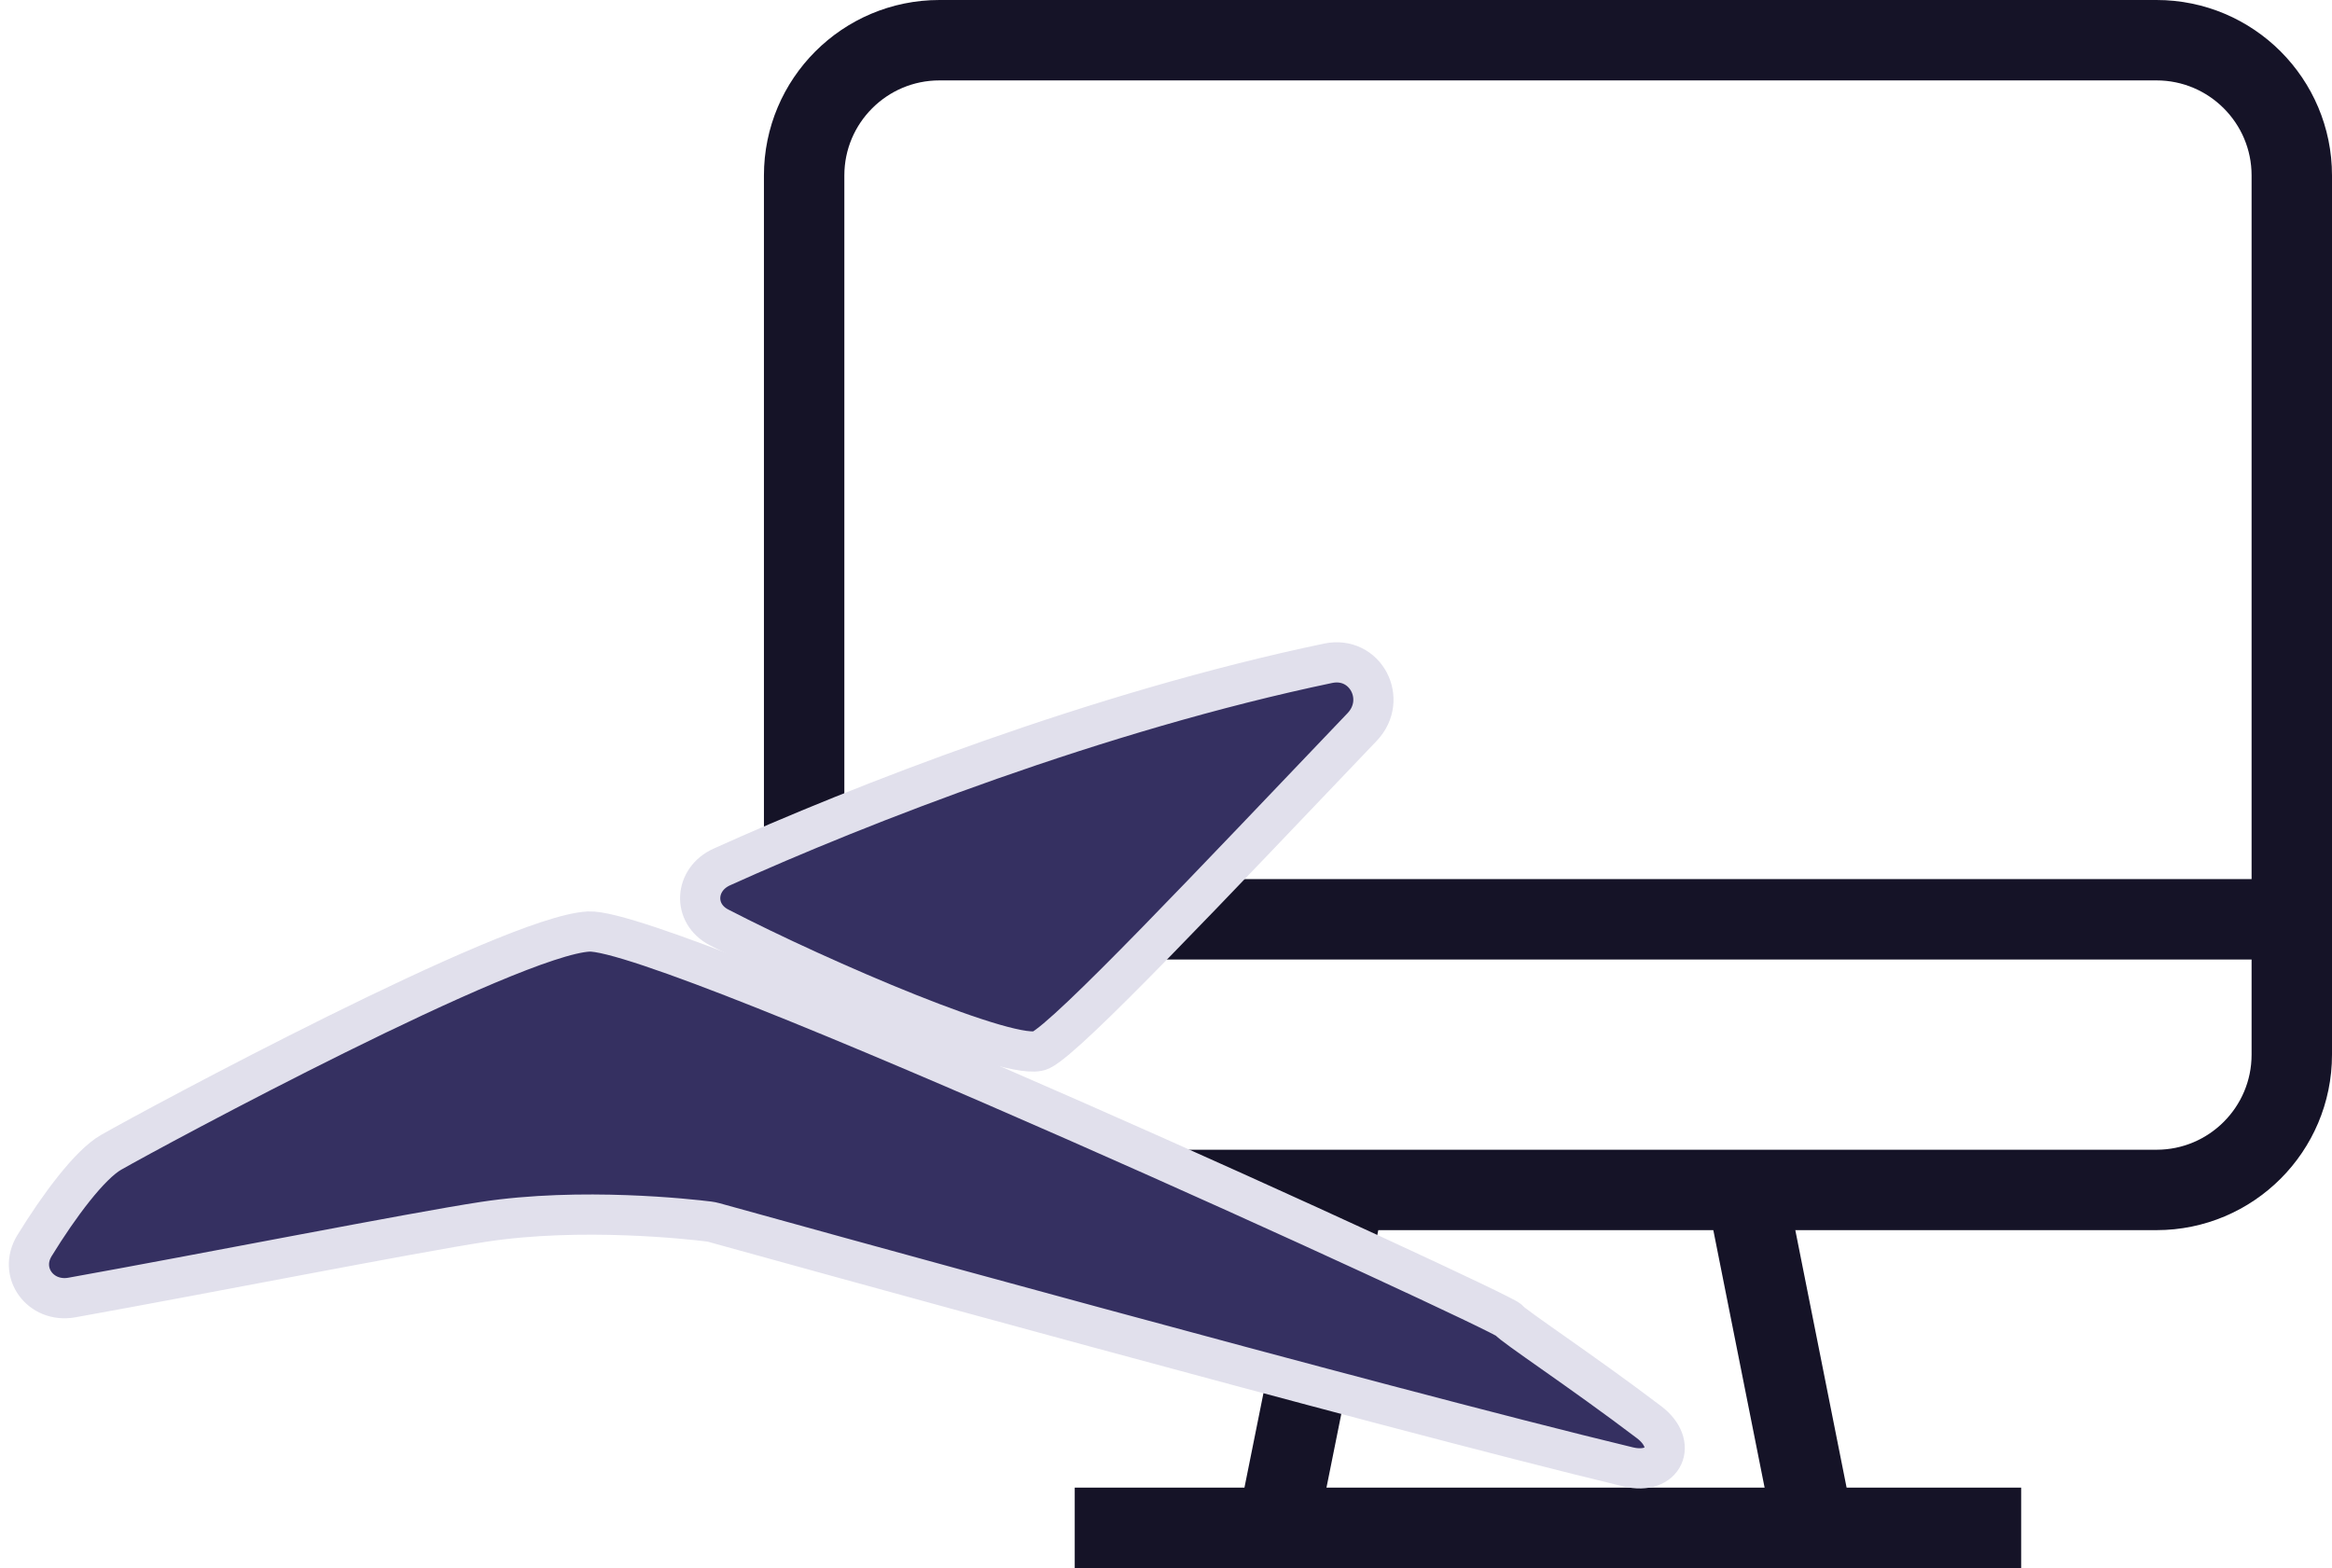 <svg width="58" height="39" viewBox="0 0 58 39" fill="none" xmlns="http://www.w3.org/2000/svg">
<g id="computer">
<path id="Vector" d="M31.77 38L33.461 29.596" stroke="#151327" stroke-width="2" stroke-miterlimit="10"/>
<path id="Vector_2" d="M26.73 38H50.269" stroke="#151327" stroke-width="2" stroke-miterlimit="10"/>
<path id="Vector_3" d="M53.635 1H23.365C21.507 1 20 2.507 20 4.365V26.23C20 28.089 21.507 29.596 23.365 29.596H53.635C55.493 29.596 57 28.089 57 26.23V4.365C57 2.507 55.493 1 53.635 1Z" stroke="#151327" stroke-width="2" stroke-miterlimit="10"/>
<path id="Vector_4" d="M45.107 38L43.433 29.596" stroke="#151327" stroke-width="2" stroke-miterlimit="10"/>
<path id="Vector_5" d="M20 22.865H57" stroke="#151327" stroke-width="2" stroke-miterlimit="10"/>
<g id="Vector 2">
<path d="M2.763 28.661C2.229 28.967 1.47 29.986 0.859 30.98C0.446 31.651 1.011 32.41 1.786 32.272C5.045 31.687 10.269 30.657 12.023 30.39C14.456 30.018 17.173 30.325 17.628 30.381C17.673 30.387 17.714 30.395 17.758 30.407C18.869 30.716 34.276 34.986 40.497 36.485C41.383 36.698 41.741 35.923 41.014 35.372C39.334 34.098 37.624 32.974 37.522 32.831C37.377 32.627 16.579 23.068 14.64 23.169C12.701 23.271 3.83 28.051 2.763 28.661Z" fill="#353061"/>
<path d="M33.032 16.497C27.316 17.692 21.381 20.013 17.951 21.564C17.273 21.871 17.223 22.724 17.884 23.066C20.428 24.382 25.231 26.442 25.887 26.119C26.586 25.774 30.173 21.961 33.877 18.083C34.532 17.396 33.961 16.303 33.032 16.497Z" fill="#353061"/>
<path d="M2.763 28.661C2.229 28.967 1.47 29.986 0.859 30.98C0.446 31.651 1.011 32.41 1.786 32.272C5.045 31.687 10.269 30.657 12.023 30.39C14.456 30.018 17.173 30.325 17.628 30.381C17.673 30.387 17.714 30.395 17.758 30.407C18.869 30.716 34.276 34.986 40.497 36.485C41.383 36.698 41.741 35.923 41.014 35.372C39.334 34.098 37.624 32.974 37.522 32.831C37.377 32.627 16.579 23.068 14.64 23.169C12.701 23.271 3.83 28.051 2.763 28.661Z" stroke="#E1E0EC"/>
<path d="M33.032 16.497C27.316 17.692 21.381 20.013 17.951 21.564C17.273 21.871 17.223 22.724 17.884 23.066C20.428 24.382 25.231 26.442 25.887 26.119C26.586 25.774 30.173 21.961 33.877 18.083C34.532 17.396 33.961 16.303 33.032 16.497Z" stroke="#E1E0EC"/>
</g>
</g>
</svg>
